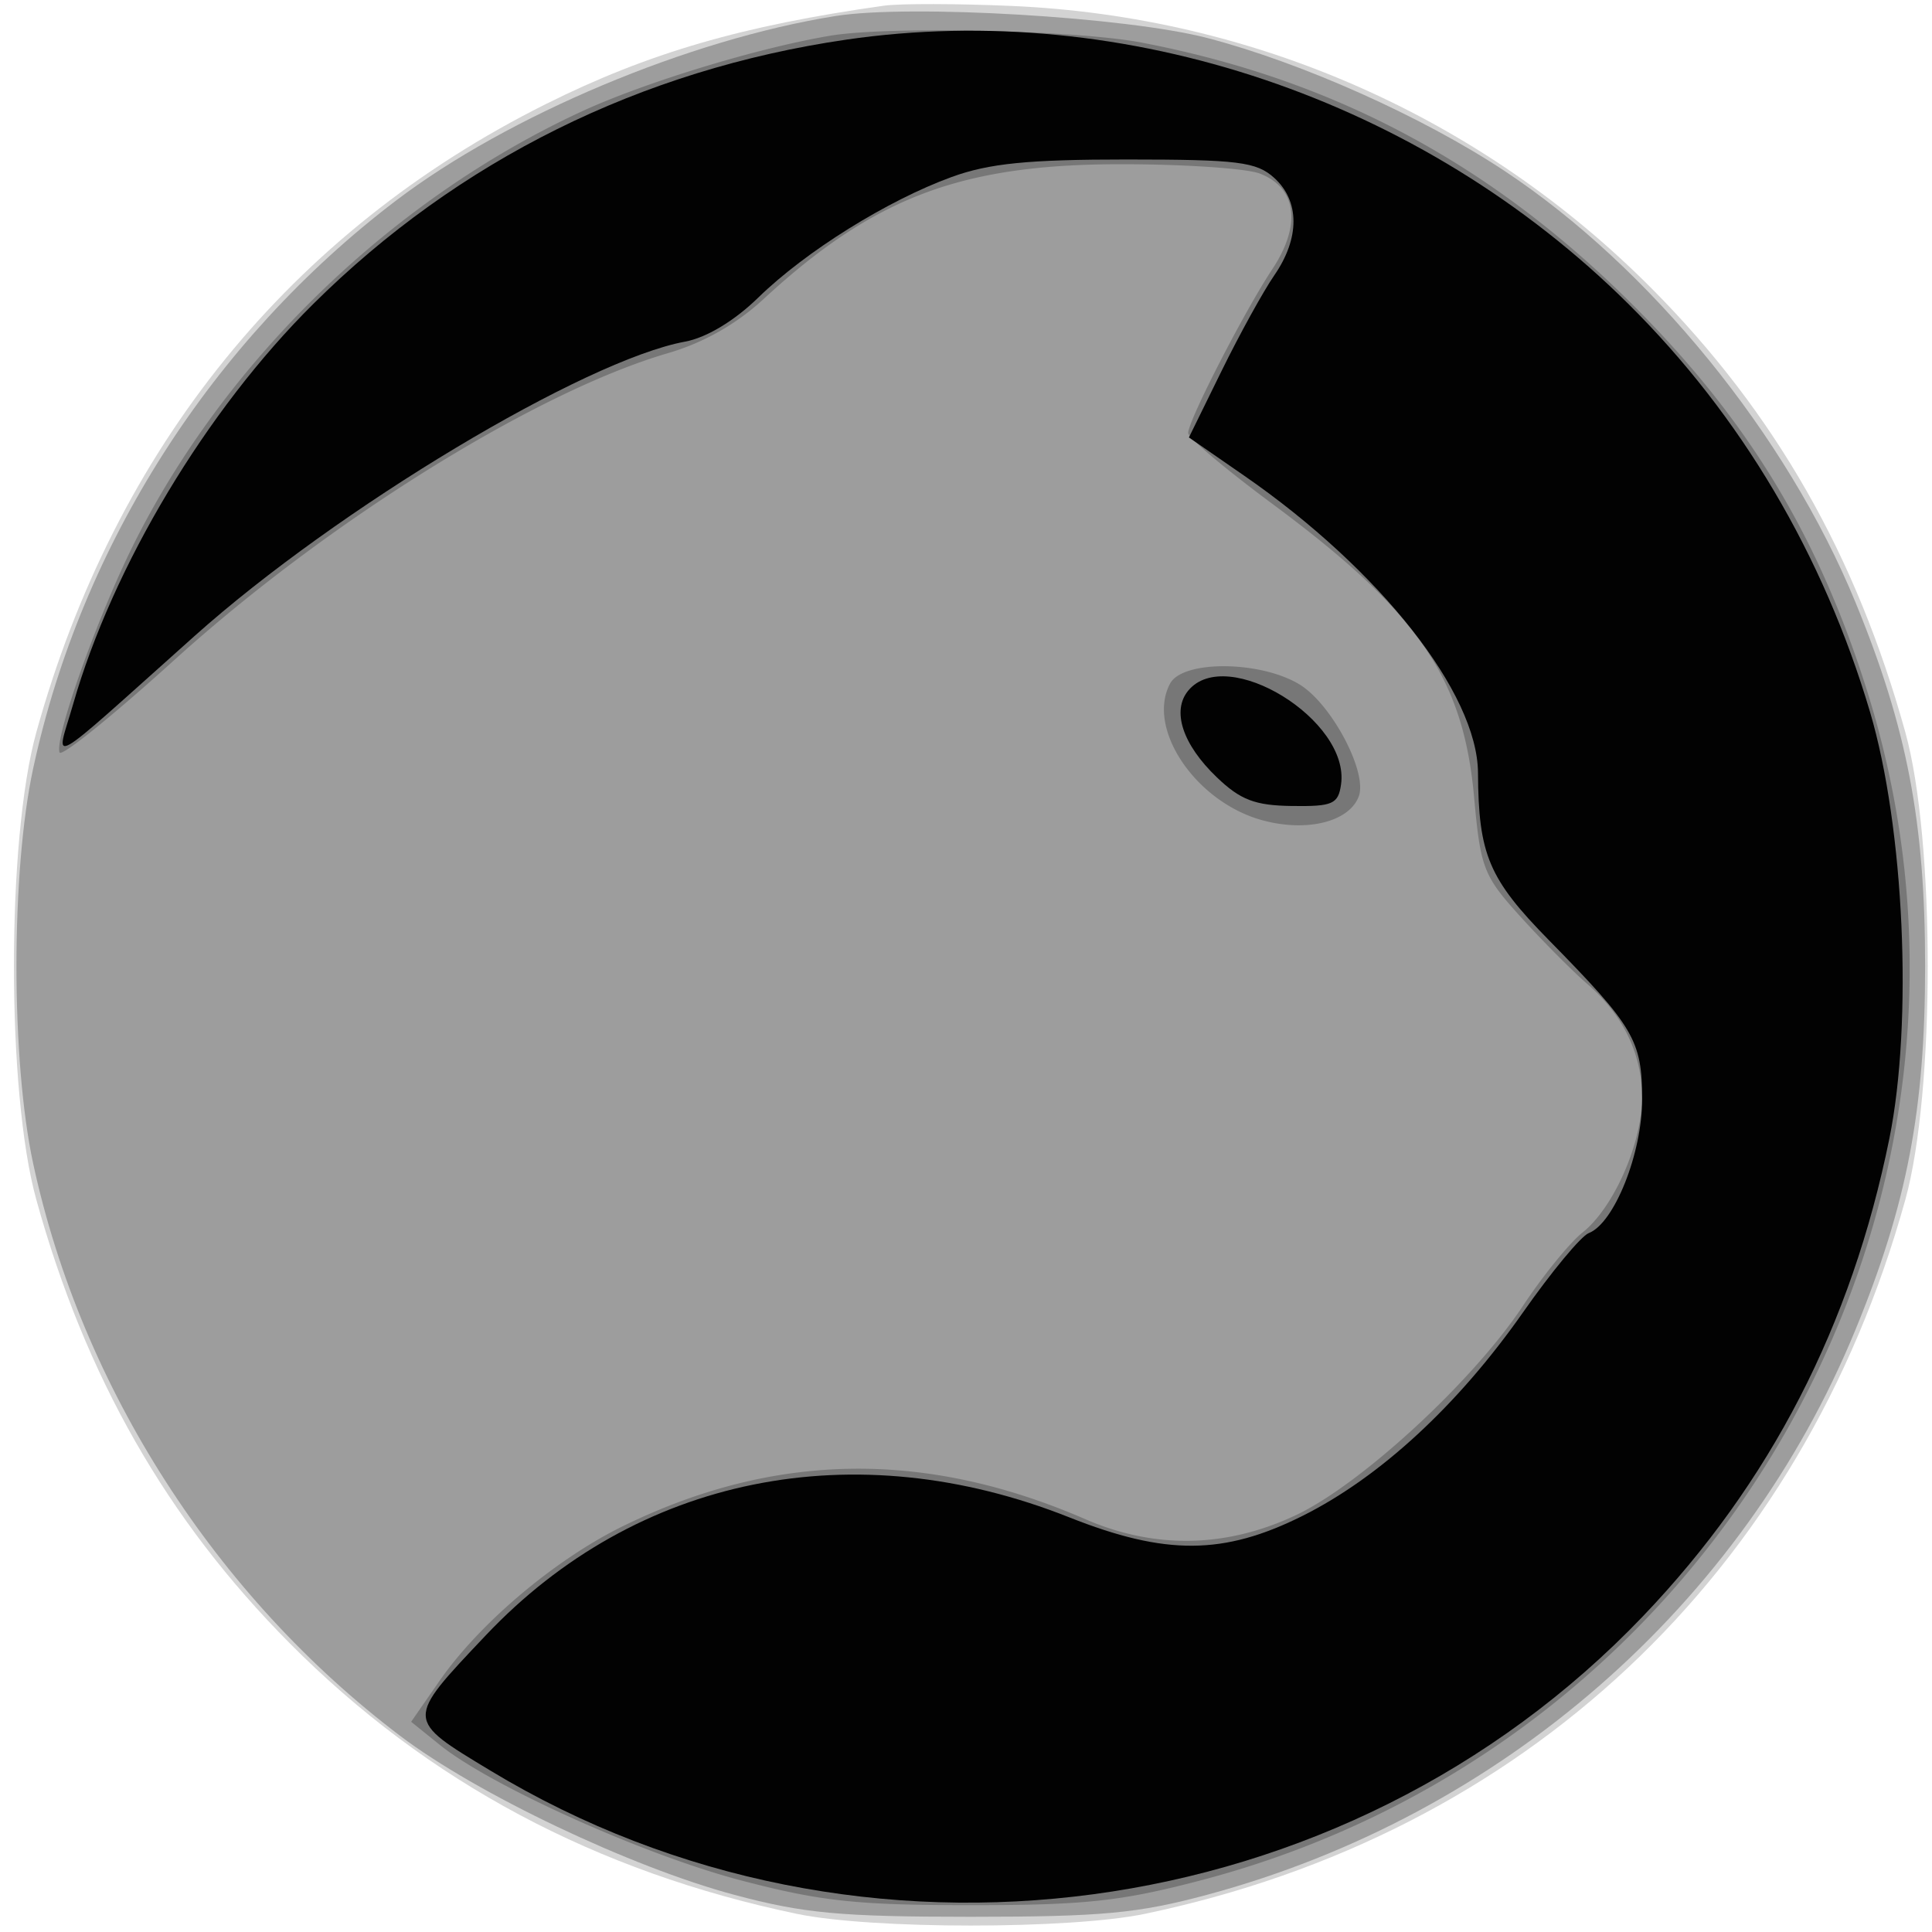 <svg xmlns="http://www.w3.org/2000/svg" width="200" height="200" fill="#000000"><path fill-opacity=".173" fill-rule="evenodd" d="M91.5.59c-14.673 2.063-24.399 4.893-35 10.186C30.109 23.953 11.9 46.41 3.755 75.825c-3.084 11.134-3.084 37.216 0 48.35 5.082 18.355 13.509 33.114 26.214 45.912 14.282 14.387 31.721 23.695 52.531 28.037 7.727 1.612 28.273 1.612 36 0 39.244-8.188 68.018-35.21 78.745-73.949 3.084-11.134 3.084-37.216 0-48.35-5.082-18.355-13.509-33.114-26.214-45.912C153.36 12.112 129.823 1.709 104.745.616 99.11.37 93.15.359 91.5.59"/><path fill-opacity=".256" fill-rule="evenodd" d="M86.5 1.657C71.352 4.068 52.584 11.948 41 20.76 21.95 35.251 8.455 56.359 3.444 79.5c-2.321 10.72-2.321 30.28 0 41 5.007 23.123 18.844 44.694 37.969 59.189 7.908 5.994 23.855 13.582 34.587 16.459 7.171 1.922 11.002 2.278 24.5 2.278 13.537 0 17.309-.352 24.5-2.29 30.413-8.197 55.365-29.954 67.082-58.495 5.34-13.006 7.206-22.754 7.206-37.641s-1.866-24.635-7.206-37.641c-7.118-17.337-21.241-34.686-36.39-44.703C147.239 12.067 134.728 6.475 125 3.939 116.633 1.757 94.216.428 86.5 1.657"/><path fill-opacity=".242" fill-rule="evenodd" d="M86 3.688c-7.441 1.235-19.257 4.832-25.786 7.849-19.675 9.09-36.941 25.801-46.457 44.963-3.725 7.502-8.135 19.934-7.589 21.395.182.489 5.507-3.799 11.832-9.528 15.897-14.4 37.529-27.849 51.179-31.817a24.9 24.9 0 0 0 9.866-5.591C90.484 20.398 99.503 17 116.091 17c6.479 0 12.921.434 14.316.965 3.826 1.454 4.339 5.31 1.314 9.88C128.788 32.277 123 43.546 123 44.824c0 .485 3.883 3.757 8.629 7.271 15.179 11.242 19.845 18.015 20.971 30.448.666 7.346.968 8.123 4.805 12.36 2.252 2.487 5.349 5.605 6.881 6.929 3.776 3.262 5.718 7.311 5.692 11.868-.027 4.736-2.953 11.343-6.146 13.879-1.33 1.056-4.107 4.473-6.171 7.592-5.168 7.814-16.811 18.538-23.561 21.702-7.196 3.374-14.577 3.505-21.761.387-16.57-7.19-32.157-6.955-47.839.72-7.013 3.433-14.869 10.059-19.01 16.034l-2.928 4.225 2.969 2.394c5.282 4.259 21.168 11.404 31.195 14.03 8.244 2.16 11.965 2.56 23.774 2.56s15.53-.4 23.774-2.56c54.028-14.152 85.556-70.428 69.001-123.163-4.754-15.145-11.52-26.676-22.214-37.864-15.219-15.922-32.095-25.248-52.899-29.231C111.451 3.12 92.026 2.687 86 3.688m35.128 67.073c-2.499 4.669 2.669 12.299 9.594 14.164 4.577 1.233 8.927.153 9.931-2.464.951-2.479-2.791-9.574-6.121-11.605-4.058-2.474-12.1-2.532-13.404-.095"/><path fill-opacity=".983" fill-rule="evenodd" d="M87.583 4.107C66.347 7.204 47.435 16.584 32.432 31.462 21.371 42.43 11.667 58.601 7.569 72.895c-1.805 6.293-3.327 7.148 12.601-7.083 14.731-13.161 40.338-28.524 50.749-30.446 2.216-.409 5.106-2.149 7.581-4.564 4.899-4.78 13.37-10.062 20.024-12.483 3.86-1.405 7.926-1.811 18.129-1.808 11.511.003 13.415.24 15.25 1.901 2.66 2.408 2.665 6.246.012 10.088-1.139 1.65-3.594 6.102-5.455 9.893l-3.384 6.892 5.712 3.951c14.087 9.742 24.164 22.545 24.213 30.764.051 8.483 1.109 10.98 7.346 17.331 8.811 8.972 9.639 10.384 9.646 16.459.007 5.588-2.888 12.849-5.527 13.861-.794.305-3.864 4.008-6.822 8.23-6.717 9.586-14.79 17.037-22.793 21.036-8.17 4.082-14.185 4.121-24.164.157-22.251-8.839-44.805-4.273-60.414 12.231-8.352 8.831-8.359 8.641.531 14.011 38.204 23.074 88.377 16.337 119.29-16.019 13.165-13.78 21.573-30.082 25.493-49.431 2.449-12.086 1.538-32.205-1.999-44.154-4.813-16.261-13.353-30.681-25.02-42.25-21.39-21.211-52.066-31.573-80.985-27.355m35.428 67.38c-1.741 2.097-.596 5.578 2.952 8.978 2.451 2.348 3.954 2.921 7.787 2.972 4.222.056 4.786-.193 5.077-2.245.942-6.648-11.842-14.493-15.816-9.705"/></svg>